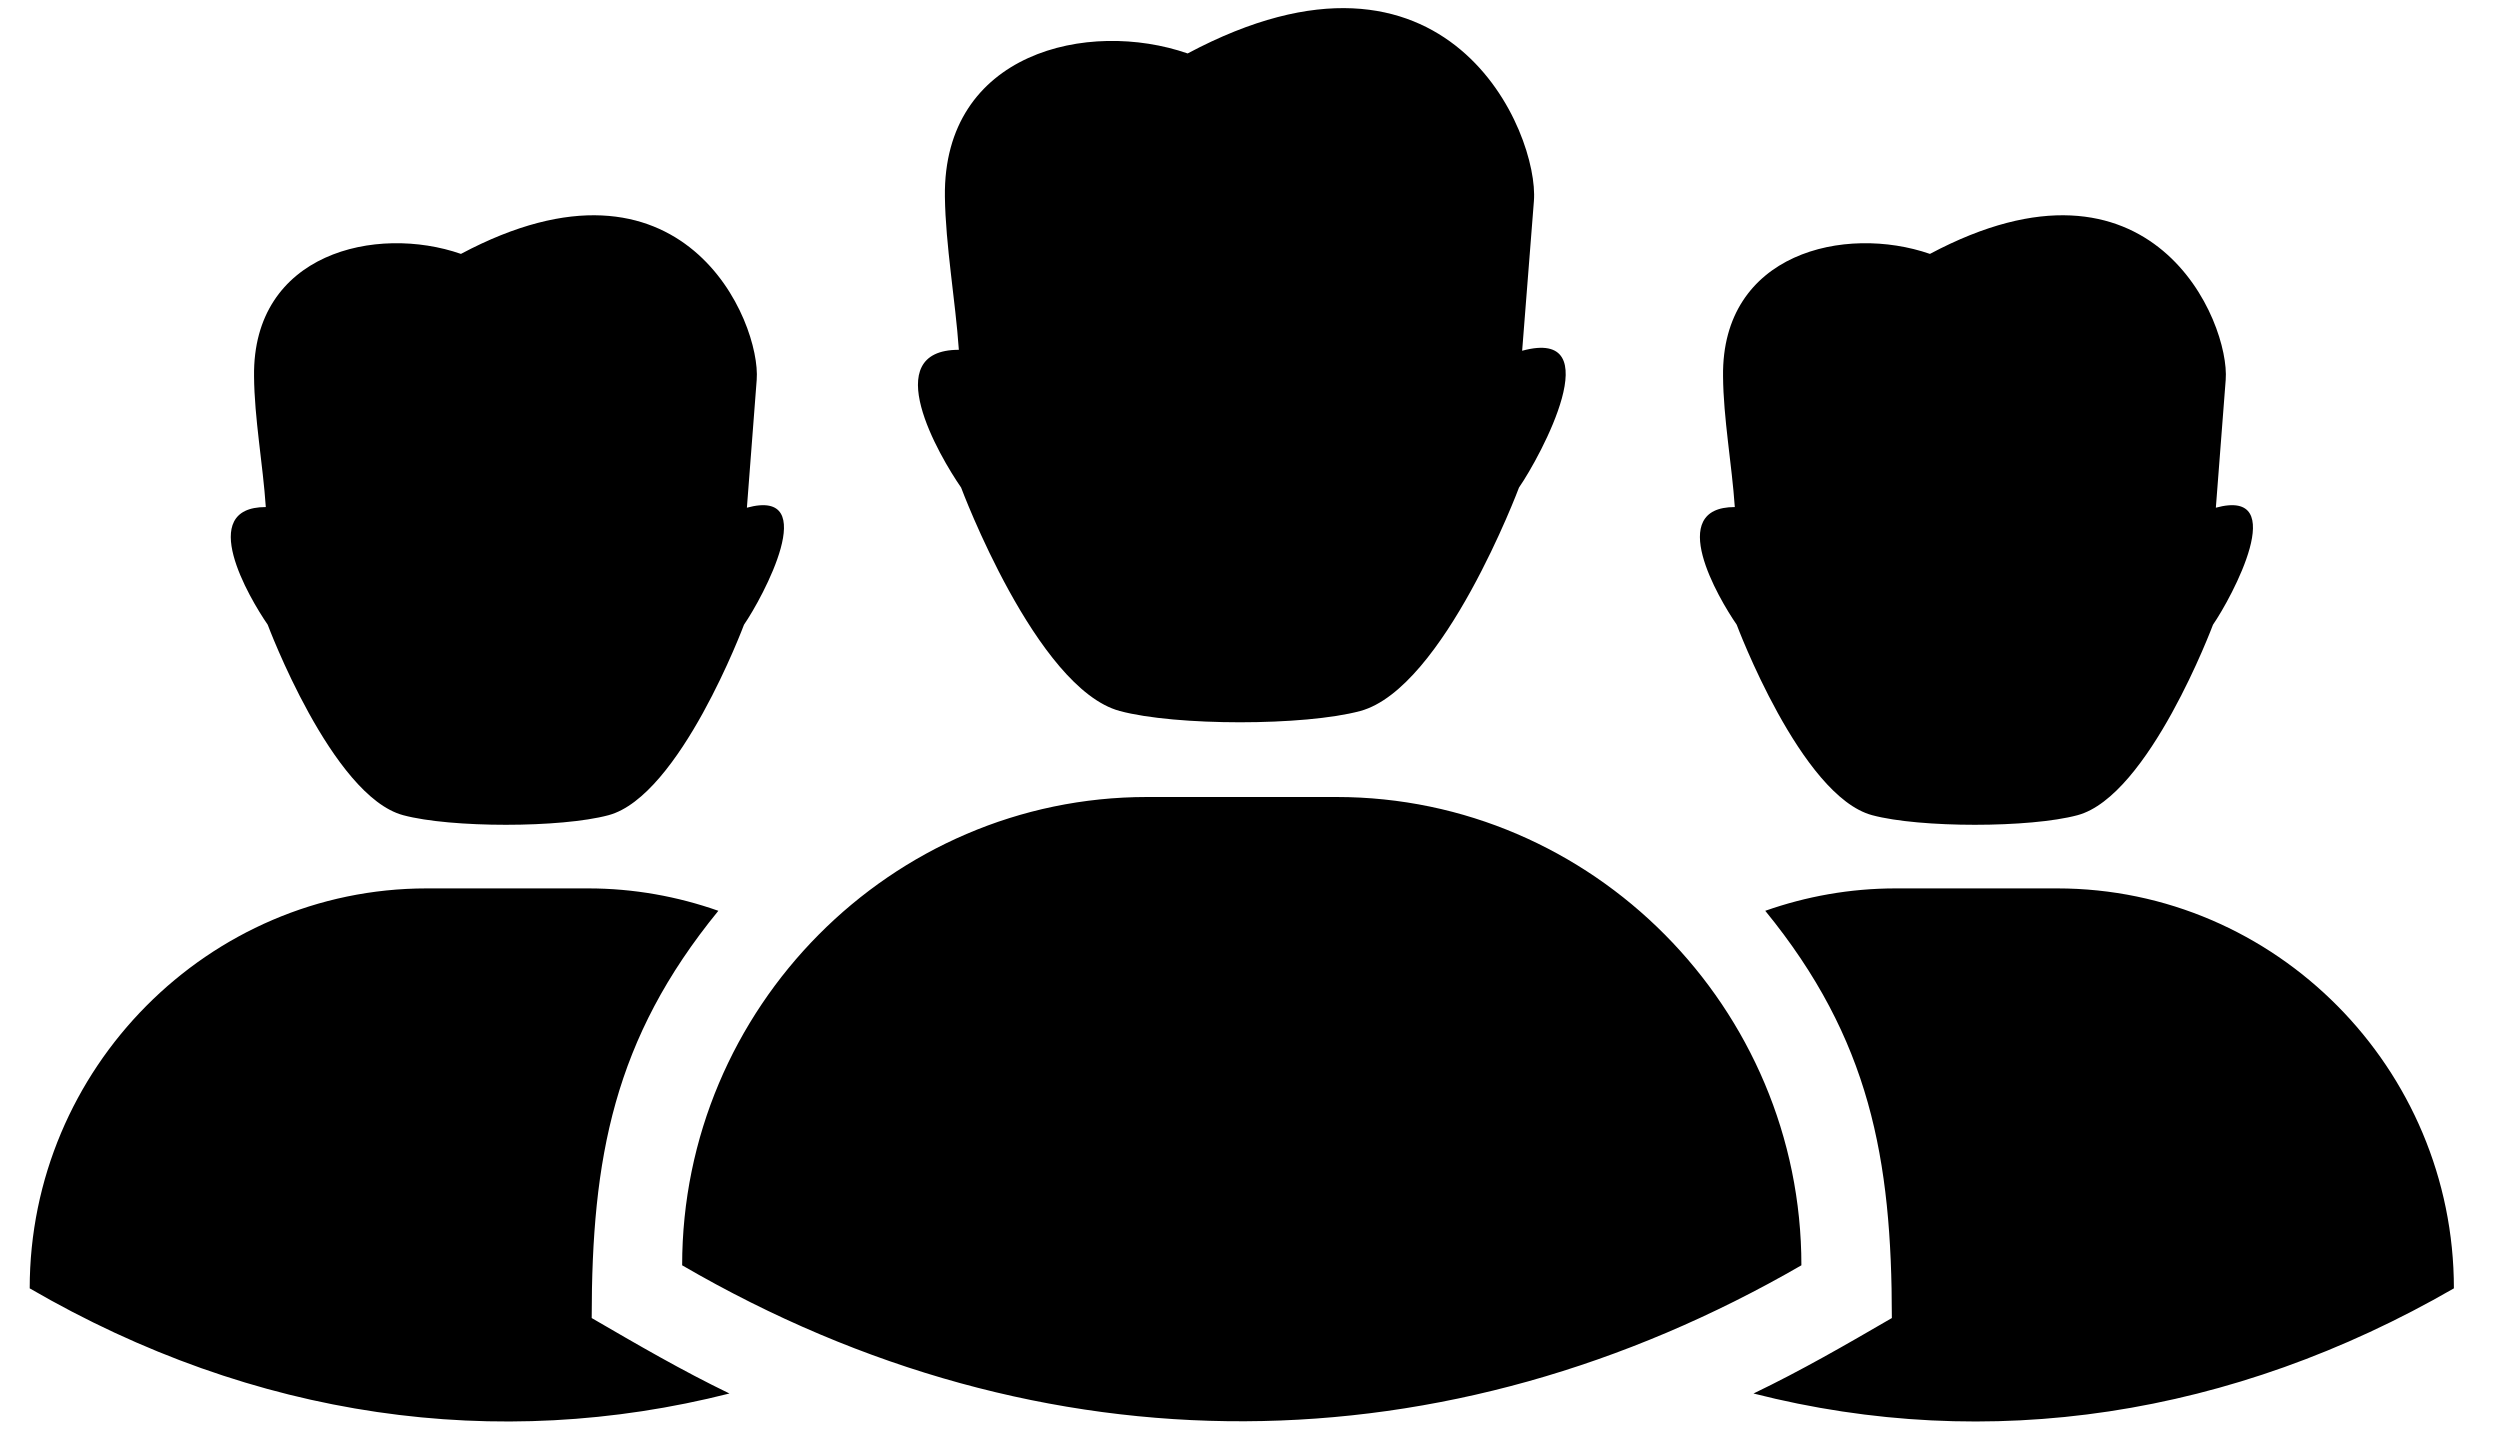 <svg viewBox="0 0 50 29" color="currentColor" fill="none" xmlns="http://www.w3.org/2000/svg">
  <path fill-rule="evenodd" clip-rule="evenodd" fill="currentColor"
    d="M22.941 15.94H26.73C31.846 15.94 36.028 20.16 36.028 25.306C28.939 29.404 20.897 29.526 13.643 25.306C13.643 20.16 17.826 15.94 22.941 15.94ZM37.913 17.768H41.144C45.511 17.768 49.078 21.368 49.078 25.767C44.647 28.324 39.786 29.072 35.07 27.87C36.028 27.41 36.923 26.892 37.837 26.361C37.837 23.171 37.399 20.78 35.305 18.216C36.123 17.928 36.999 17.768 37.913 17.768ZM38.599 5.078C43.054 2.706 44.603 6.446 44.514 7.597L44.317 10.154C45.822 9.745 44.635 11.95 44.26 12.494C44.26 12.494 42.978 15.921 41.55 16.304C40.598 16.56 38.396 16.56 37.444 16.304C36.016 15.921 34.734 12.494 34.734 12.494C34.359 11.95 33.306 10.141 34.696 10.141C34.638 9.291 34.467 8.364 34.461 7.526C34.429 5.058 36.898 4.489 38.599 5.078ZM8.534 17.768H11.764C12.672 17.768 13.548 17.928 14.367 18.216C12.272 20.78 11.834 23.164 11.834 26.361C12.748 26.892 13.637 27.41 14.589 27.87C9.949 29.046 5.094 28.381 0.594 25.767C0.594 21.368 4.167 17.768 8.534 17.768ZM9.219 5.078C13.675 2.706 15.223 6.446 15.134 7.597L14.938 10.154C16.442 9.745 15.255 11.95 14.88 12.494C14.88 12.494 13.598 15.921 12.17 16.304C11.218 16.56 9.016 16.56 8.064 16.304C6.636 15.921 5.354 12.494 5.354 12.494C4.979 11.95 3.92 10.141 5.316 10.141C5.259 9.291 5.087 8.364 5.081 7.526C5.049 5.058 7.525 4.489 9.219 5.078ZM23.753 1.069C28.971 -1.712 30.786 2.667 30.678 4.023L30.443 7.015C32.208 6.535 30.817 9.118 30.38 9.751C30.38 9.751 28.875 13.766 27.206 14.22C26.089 14.521 23.512 14.521 22.395 14.22C20.72 13.766 19.222 9.751 19.222 9.751C18.784 9.118 17.546 6.996 19.177 6.996C19.108 6.005 18.911 4.911 18.898 3.933C18.86 1.05 21.761 0.378 23.753 1.069Z" />
</svg>
